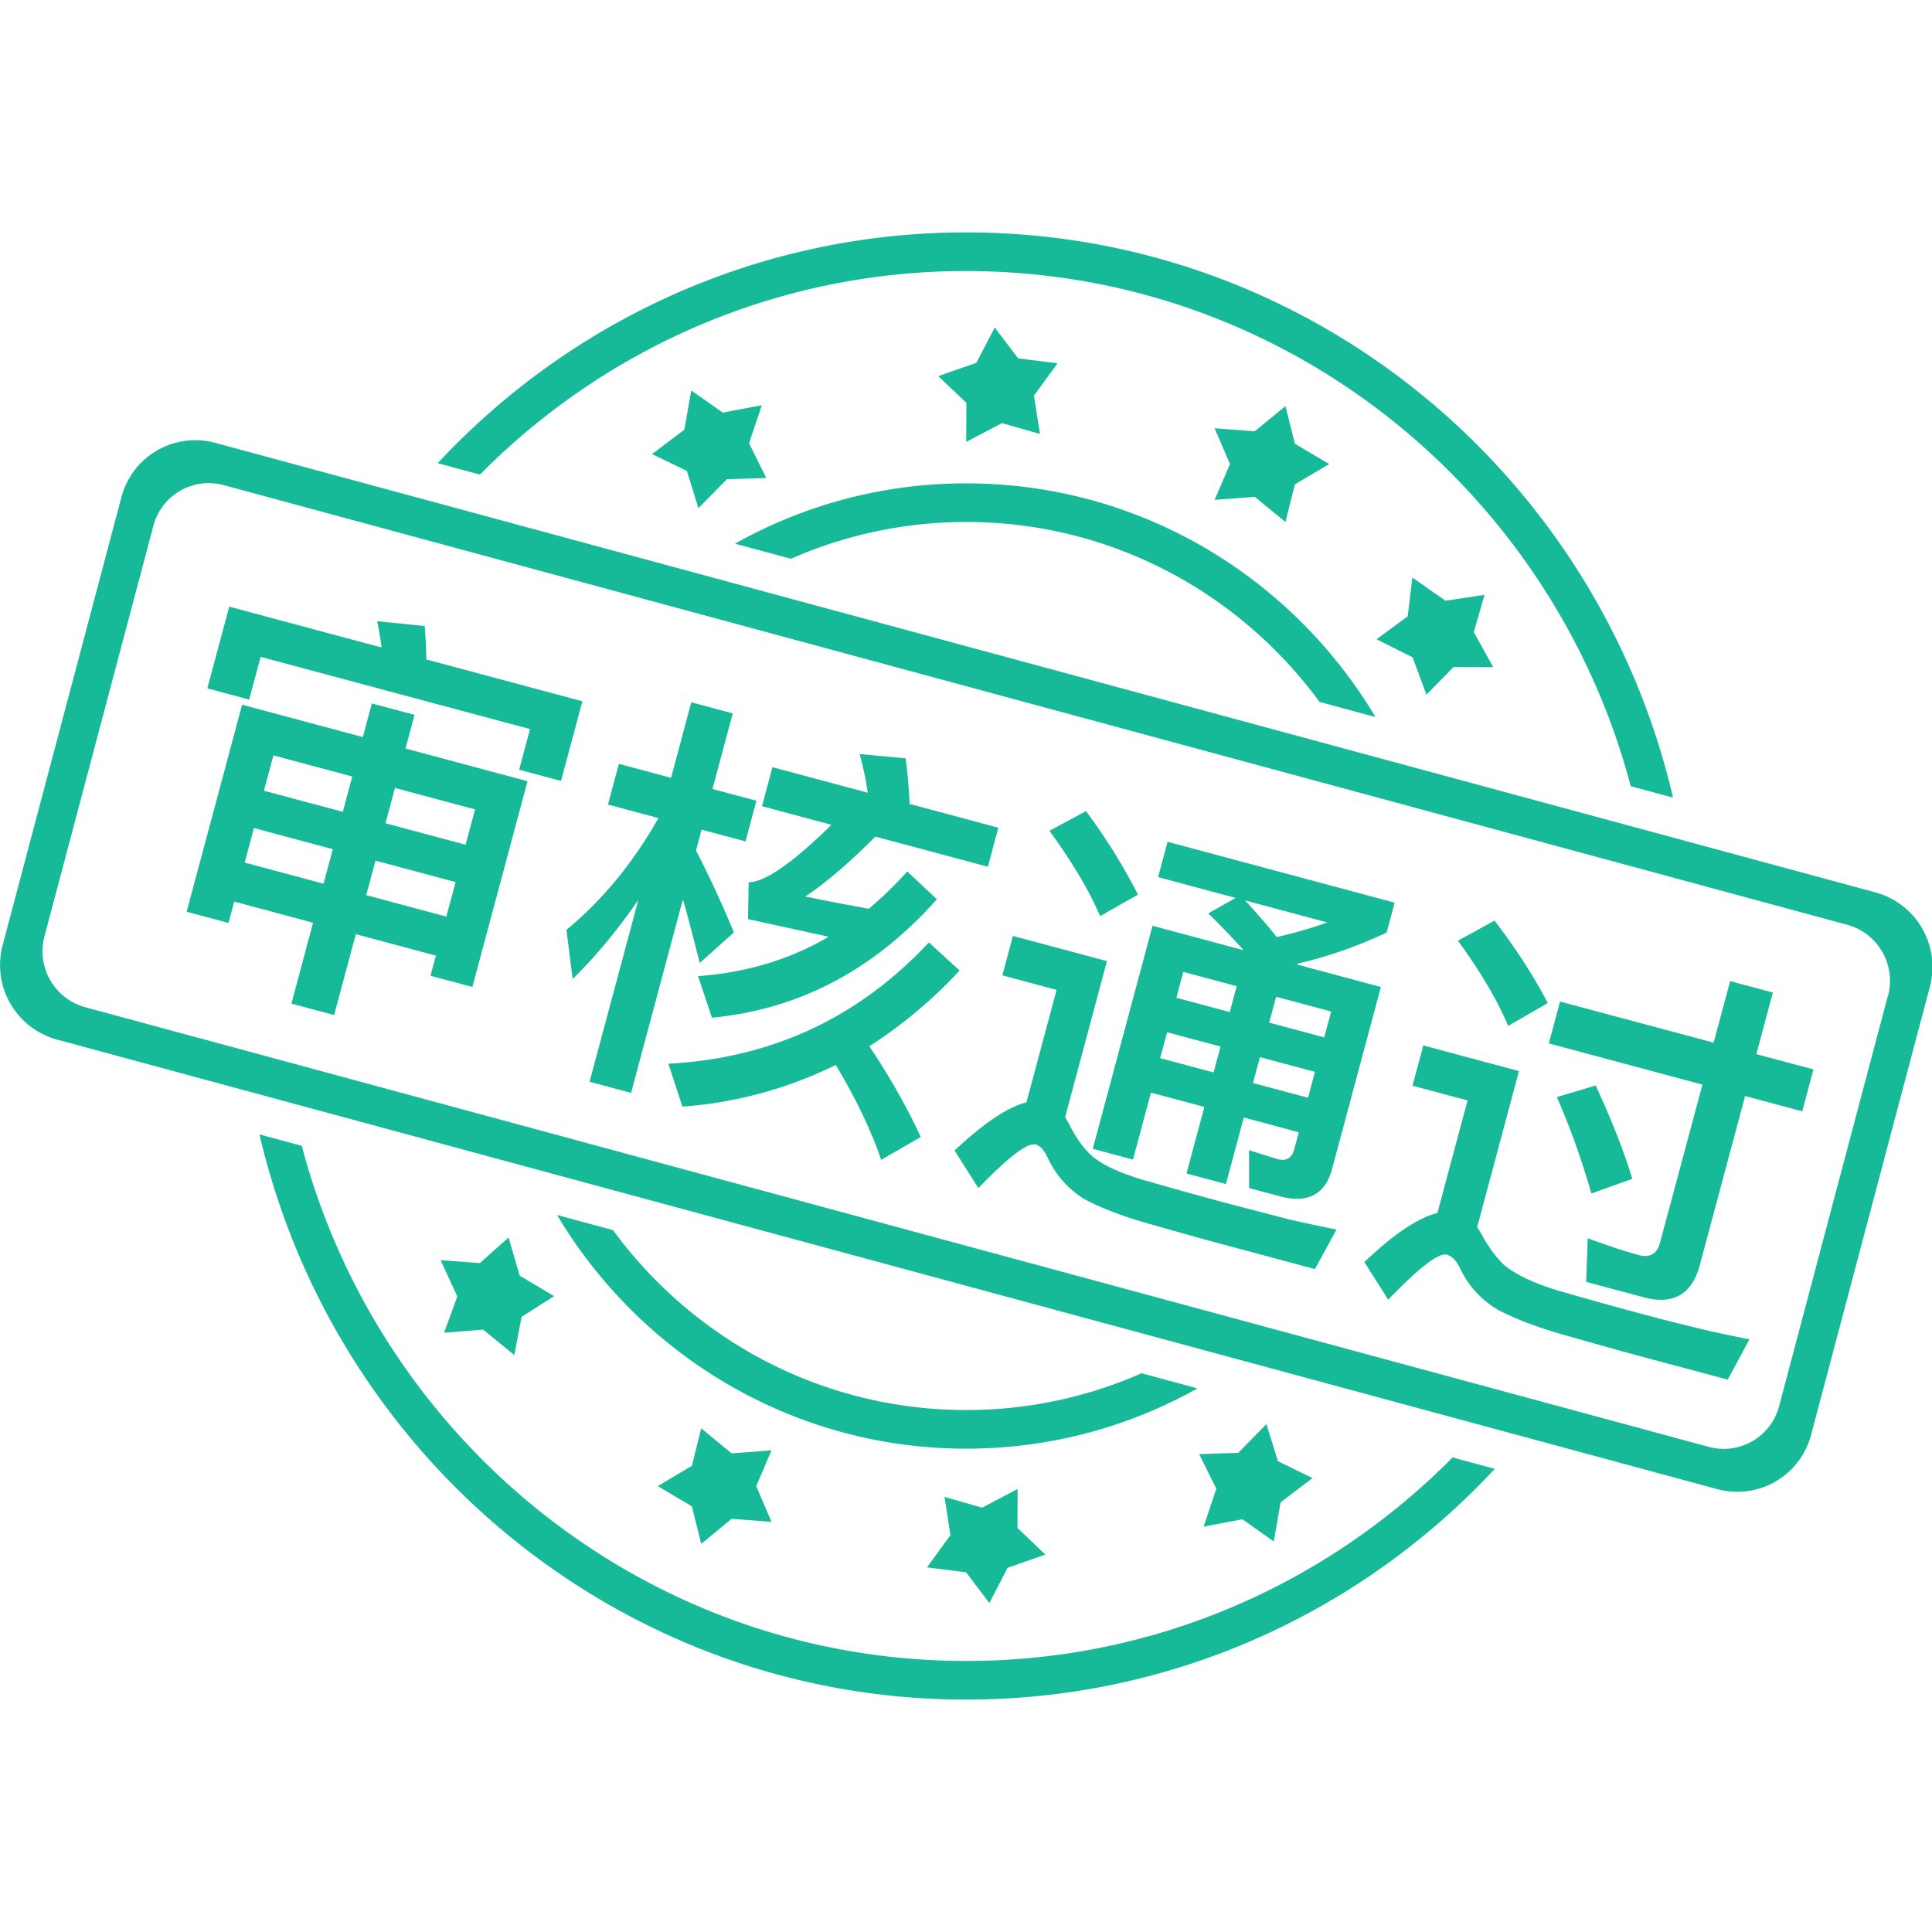 <svg t="1610680988555" class="icon" viewBox="0 0 1347 1024" version="1.1" xmlns="http://www.w3.org/2000/svg" p-id="6166" width="200" height="200"><path d="M673.684 202.429c100.945 0 190.464 49.314 246.299 125.44l39.02 10.563C900.716 240.802 794.759 175.508 673.684 175.508a328.758 328.758 0 0 0-161.226 42.038l38.993 10.536A302.619 302.619 0 0 1 673.684 202.429z m201.162-17.516l21.396 17.516 6.575-26.247 23.929-14.12-23.929-14.147-6.575-26.247-21.396 17.516-28.025-2.075 10.752 24.953-10.725 24.953 28.025-2.102zM503.916 126.168l-21.989-15.441-4.797 27.379-22.528 16.977 24.28 11.749 8.084 25.95 19.806-20.13 27.486-0.916-12.019-24.199 8.92-26.516-27.244 5.174z m205.932-37.807l-16.303-21.504-12.827 24.603-26.543 9.27 19.591 18.648-0.108 27.217 24.926-13.096 26.489 7.545-4.204-26.732 16.492-22.528-27.513-3.422zM1007.832 257.347l-23.094-16.168-3.288 27.028-21.747 16.007 25.169 12.557 9.647 26.058 18.863-19.24 27.702 0.081-13.528-24.441 7.491-26.004-27.217 4.123z m299.951 203.399L149.881 147.213A53.221 53.221 0 0 0 84.615 185.29L1.886 497.341a53.895 53.895 0 0 0 37.672 65.913l1157.928 313.533a53.221 53.221 0 0 0 65.267-38.077l82.728-312.051a53.895 53.895 0 0 0-37.672-65.913z m8.488 71.949l-75.83 286.046a39.909 39.909 0 0 1-48.936 28.564L59.284 540.699a40.421 40.421 0 0 1-28.268-49.448L106.9 205.258a39.909 39.909 0 0 1 48.936-28.564L1288.084 483.301a40.421 40.421 0 0 1 28.241 49.448zM673.684 27.486c221.912 0 408.576 152.333 463.279 359.155l29.48 7.976C1113.923 168.717 913.246 0.539 673.684 0.539c-145.246 0-276.211 61.844-368.505 160.876l29.427 7.976c86.771-87.687 206.686-141.932 339.079-141.932z m122.233 768.458c-37.457 16.492-78.767 25.654-122.233 25.654-100.945 0-190.464-49.314-246.299-125.44l-39.02-10.563c58.287 97.63 164.244 162.924 285.319 162.924a328.758 328.758 0 0 0 161.226-42.038l-38.993-10.536zM510.114 851.806l-21.208-17.462-6.548 26.166-23.714 14.12 23.714 14.093 6.548 26.166 21.208-17.462 27.756 2.102-10.617-24.899 10.644-24.899-27.783 2.075z m163.49 82.917l16.168 21.45 12.719-24.576 26.328-9.216-19.429-18.594 0.108-27.163-24.738 13.043-26.247-7.545 4.15 26.678-16.357 22.474 27.298 3.449zM336.842 765.521l21.72 17.704 5.12-26.624 22.663-14.417-24.037-14.282-7.734-26.597-19.995 17.839-27.405-2.048 11.668 25.277-9.216 25.331 27.217-2.183zM673.684 996.541c-221.912 0-408.576-152.333-463.279-359.155l-29.48-7.976C233.445 855.283 434.122 1023.461 673.684 1023.461c145.246 0 276.211-61.844 368.532-160.876l-29.453-7.949c-86.771 87.66-206.686 141.905-339.079 141.905z m192.566-98.762l21.854 15.441 4.716-27.298 22.312-16.869-24.118-11.776-8.057-25.869-19.618 20.022-27.298 0.889 11.992 24.118-8.812 26.435 27.028-5.12z" fill="#16B998" p-id="6167"></path><path d="M177.044 415.825l-6.44 24.064 54.973 14.74 6.467-24.064-54.973-14.74zM218.274 481.819l-54.973-14.74-3.988 14.902-29.184-7.815 38.669-144.33 84.157 22.555 6.306-23.444 29.777 7.949-6.306 23.471 85.046 22.797-38.427 143.441-29.211-7.815 3.773-14.013-55.835-14.983-15.117 56.401-29.777-7.976 15.091-56.401z m37.08-19.213l55.835 14.956 6.467-24.064-55.862-14.956-6.44 24.064z m69.255-35.166l6.602-24.603-55.835-14.983-6.602 24.63 55.835 14.956z m-79.01-47.562l-54.973-14.713-6.602 24.63 54.973 14.713 6.602-24.63z m160.445-52.44l-14.902 55.539-29.184-7.815 7.572-28.349-187.823-50.338-7.976 29.777-29.184-7.815 15.252-56.967 106.227 28.456a222.936 222.936 0 0 0-3.072-18.324l33.145 3.368c0.62 6.899 0.997 14.686 1.132 23.309l108.813 29.157z m70.063 138.159l-36.109 134.845-28.941-7.734 34.008-126.841c-14.093 20.48-29.13 38.831-45.811 55.242l-4.312-34.304c25.223-20.857 46.673-47.023 64.135-77.932l-35.193-9.432 7.599-28.376 36.379 9.755 14.093-52.682 28.915 7.761-14.12 52.682 30.639 8.192-7.599 28.349-30.639-8.192-3.907 14.579c8.92 17.139 17.866 36.406 26.435 57.128l-23.795 21.235c-4.527-17.489-8.219-32.283-11.776-44.275z m62.464-92.214l66.425 17.785a211.564 211.564 0 0 0-5.659-26.947l32.013 3.018c1.428 9.593 2.264 20.264 2.856 31.771l61.844 16.573-7.276 27.217-78.471-21.019c-19.294 19.348-35.571 33.091-48.936 41.768 14.821 3.072 29.723 5.848 44.355 8.542 9.485-7.896 18.243-16.6 26.893-25.95l20.588 19.348c-43.897 49.314-96.04 76.746-156.834 82.567l-9.701-28.995c33.469-2.398 63.811-11.453 91.109-27.459l-56.239-12.315 0.431-25.654a19.995 19.995 0 0 0 6.144-1.105c11.695-3.638 29.049-16.788 51.55-38.966l-48.371-12.989 7.276-27.19z m44.113 207.603a288.418 288.418 0 0 1-106.9 29.049l-9.782-29.912c71.896-3.773 132.554-32.013 181.625-84.534l21.423 19.564a323.853 323.853 0 0 1-62.922 52.79c14.444 21.666 26.516 43.008 35.84 63.299l-27.621 15.926c-6.845-20.237-17.246-42.065-31.663-66.183z m174.457-176.963a408.792 408.792 0 0 1 36.271 58.206l-26.408 15.01c-7.357-17.3-19.16-37.349-35.328-59.473l25.465-13.743z m94.073 301.703c-15.737-4.204-32.849-9.108-51.092-14.282-18.54-5.282-33.253-11.075-44.517-17.165a66.614 66.614 0 0 1-24.765-27.81c-2.695-5.928-5.524-9.162-8.677-9.971-5.713-1.563-18.836 8.435-40.044 30.37l-16.6-26.247c20.453-19.052 36.972-30.289 50.122-33.523l21.019-78.444-37.807-10.132 7.357-27.486 65.563 17.57-29.157 108.787 2.317 4.015c4.581 9.189 9.647 16.707 15.522 22.259 7.141 6.521 19.133 12.18 35.867 17.273 16.519 4.743 35.624 10.159 57.964 16.168 14.336 3.827 28.726 7.384 43.601 11.372 14.767 3.341 26.085 5.74 33.954 7.249l-15.064 27.567-65.563-17.57z m10.321-241.179l-54.11-14.525 6.602-24.63 158.316 42.442-5.578 20.884c-20.022 9.378-40.691 16.707-62.275 21.693l0.404 0.728 57.856 15.495-34.008 126.841c-4.743 17.731-16.95 24.307-36.406 19.079l-21.477-5.74v-26.408l19.537 6.171c6.306 1.671 10.294-0.62 11.911-6.629l3.234-12.045-38.373-10.267-12.45 46.376-27.486-7.357 12.45-46.403-37.241-9.971-12.504 46.673-28.052-7.518 41.661-155.486 63.569 17.058c-7.357-8.084-15.468-16.707-24.738-25.654l19.16-10.833z m28.591 27.271c12.396-2.803 24.037-6.117 35.247-10.186l-57.263-15.36c8.057 8.92 15.629 17.381 22.016 25.546z m-76.396 66.371l-4.851 18.055 37.241 9.971 4.851-18.055-37.241-9.971z m64.701 17.354l-4.851 18.055 38.4 10.24 4.824-18.028-38.373-10.267z m44.813-13.77l4.851-18.055-38.373-10.267-4.851 18.055 38.373 10.24z m-65.859-17.651l4.851-18.055-37.241-9.971-4.824 18.055 37.214 9.971z m184.643-63.757c15.198 20.022 27.594 38.993 37.08 57.506l-27.594 15.899c-7.33-17.3-18.863-37.268-35.032-59.392l25.546-14.013z m101.807 303.778c-16.303-4.365-33.981-9.432-53.086-14.848-19.402-5.497-34.978-11.507-46.511-17.677a65.805 65.805 0 0 1-25.923-28.133c-2.695-5.928-6.09-9.297-9.539-10.213-5.713-1.536-19.267 8.947-40.933 31.367l-16.6-26.22c20.615-19.672 37.753-30.989 50.931-34.223l21.019-78.471-38.4-10.267 7.545-28.079 66.695 17.893-29.157 108.787c0.835 1.455 1.752 2.641 2.587 4.069 4.877 9.297 10.509 16.95 16.384 22.501 7.815 6.387 20.291 12.504 37.888 17.812 17.085 4.904 37.349 10.644 60.551 16.842 13.15 3.53 26.678 6.845 40.529 10.24 13.878 3.126 24.63 5.389 31.933 6.737l-15.198 28.133-60.712-16.249z m2.156-41.176l-40.098-10.725 1.078-30.397c12.288 4.5 24.387 8.677 35.84 11.749 7.437 1.994 12.504-0.943 14.498-8.408l29.642-110.484-107.089-28.726 7.815-29.184 107.089 28.672 11.507-42.927 29.777 7.976-11.507 42.927 39.801 10.671-7.815 29.211-39.828-10.671-31.609 117.976c-5.443 20.318-18.513 27.864-39.128 22.366z m-33.496-147.672c11.668 25.223 20.211 47.158 25.519 65.132l-28.51 10.186a535.579 535.579 0 0 0-24.037-67.207l27.028-8.084z" fill="#16B998" p-id="6168"></path></svg>